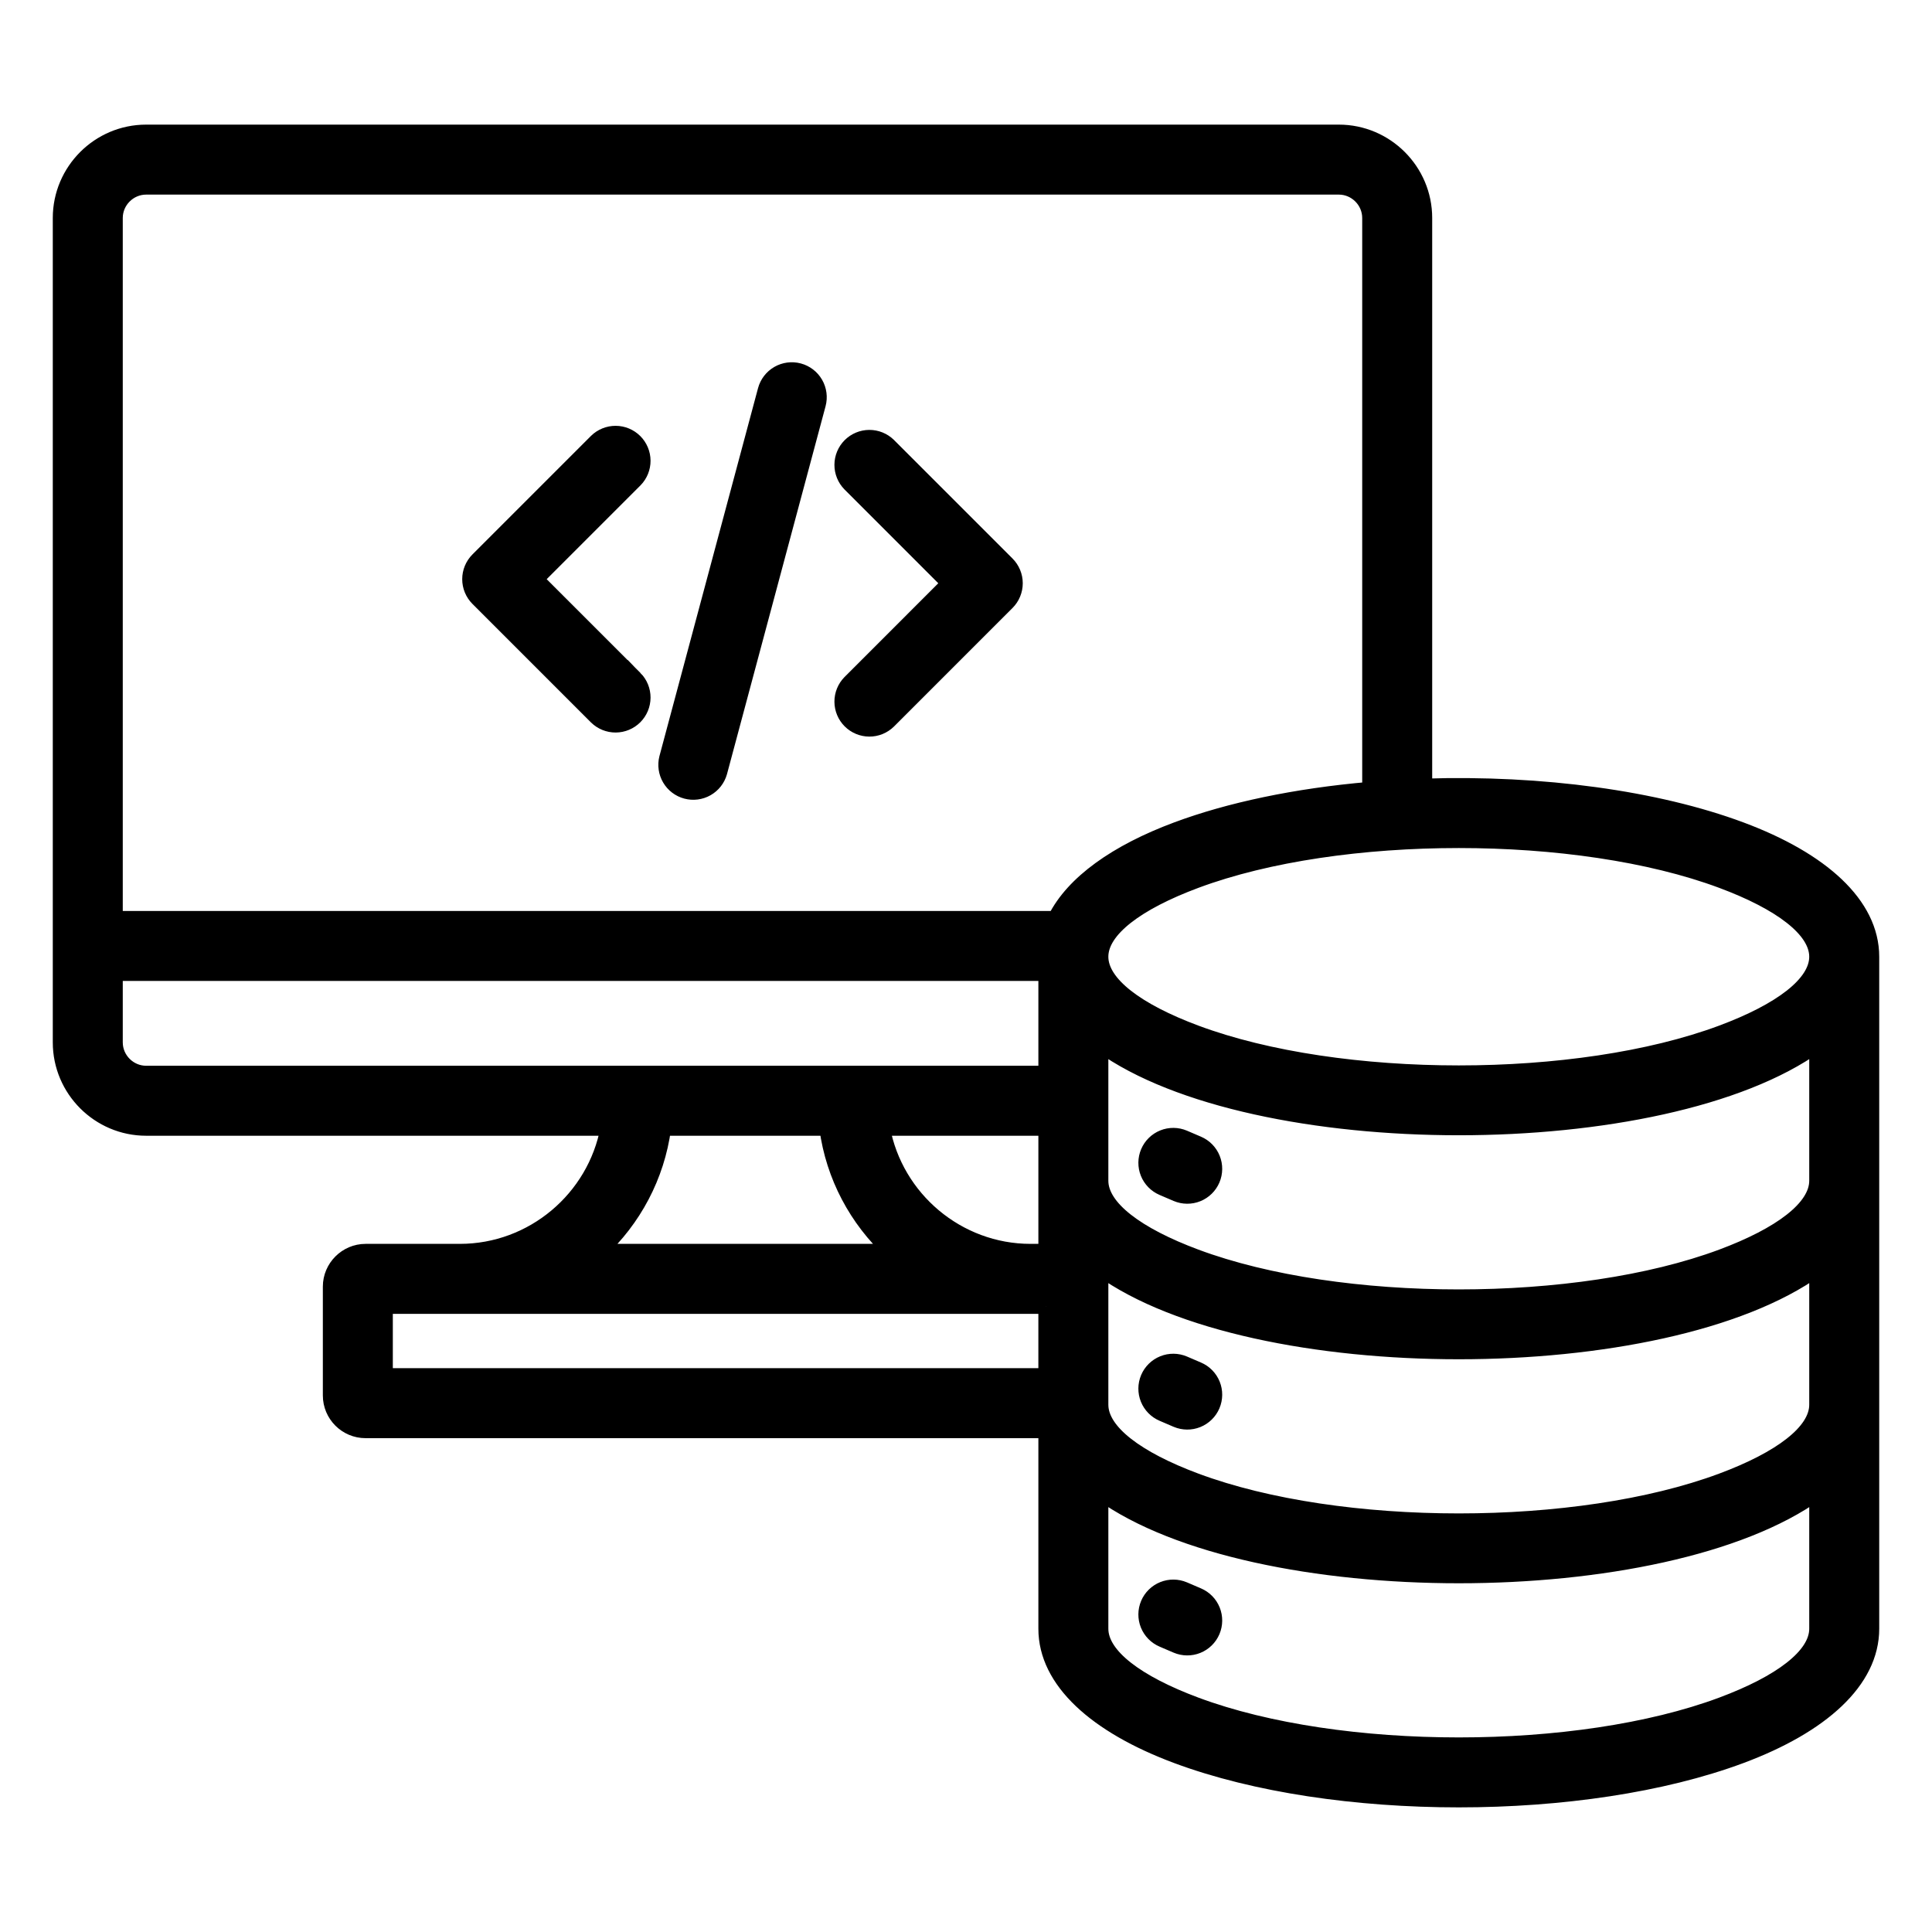 <svg width="512" height="512" viewBox="0 0 512 512" fill="none" xmlns="http://www.w3.org/2000/svg">
<path fill-rule="evenodd" clip-rule="evenodd" d="M168.326 179.765C169.666 181.134 170.412 182.976 170.402 184.891C170.392 186.807 169.626 188.641 168.272 189.996C166.917 191.35 165.083 192.116 163.168 192.126C161.252 192.136 159.41 191.39 158.041 190.05L126.621 158.63C125.257 157.266 124.491 155.416 124.491 153.487C124.491 151.559 125.257 149.709 126.621 148.345L158.041 116.925C159.41 115.585 161.252 114.839 163.168 114.849C165.083 114.859 166.917 115.624 168.272 116.979C169.626 118.334 170.392 120.168 170.402 122.083C170.412 123.999 169.666 125.841 168.326 127.21L142.048 153.488L168.326 179.766V179.765ZM235.492 191.131C234.123 192.471 232.281 193.217 230.365 193.207C228.45 193.197 226.616 192.431 225.261 191.077C223.907 189.722 223.141 187.888 223.131 185.972C223.121 184.057 223.867 182.215 225.207 180.846L251.485 154.568L225.207 128.29C223.867 126.921 223.121 125.079 223.131 123.163C223.141 121.248 223.907 119.414 225.261 118.059C226.616 116.704 228.45 115.939 230.365 115.929C232.281 115.919 234.123 116.665 235.492 118.005L266.912 149.425C268.276 150.789 269.042 152.639 269.042 154.567C269.042 156.496 268.276 158.346 266.912 159.71L235.492 191.131ZM190.718 204.667C190.198 206.502 188.977 208.06 187.318 209.002C185.66 209.945 183.697 210.197 181.854 209.705C180.011 209.212 178.435 208.015 177.468 206.37C176.501 204.726 176.219 202.767 176.684 200.917L202.817 103.389C203.314 101.528 204.531 99.941 206.198 98.976C207.866 98.012 209.848 97.75 211.709 98.247C213.57 98.744 215.157 99.96 216.122 101.628C217.086 103.296 217.348 105.278 216.851 107.139L190.718 204.667ZM456.293 233.411C418.12 219.182 355.07 219.182 316.897 233.411C301.344 239.208 291.724 246.377 291.724 253.543C291.724 260.709 301.344 267.878 316.897 273.675C355.071 287.904 418.118 287.904 456.292 273.675C471.845 267.878 481.465 260.709 481.465 253.543C481.465 246.377 471.845 239.208 456.292 233.411H456.293ZM291.725 395.649V431.631C291.725 438.797 301.345 445.966 316.898 451.763C355.073 465.992 418.118 465.992 456.293 451.763C471.846 445.966 481.466 438.797 481.466 431.631V395.649C440.9 424.894 332.291 424.893 291.725 395.649ZM291.725 312.905V276.923C332.29 306.167 440.896 306.168 481.466 276.923V312.905C481.466 320.071 471.846 327.24 456.293 333.037C418.119 347.266 355.071 347.266 316.897 333.037C301.344 327.24 291.724 320.071 291.724 312.905H291.725ZM481.466 336.286V372.268C481.466 379.434 471.846 386.603 456.293 392.4C418.119 406.629 355.071 406.629 316.898 392.4C301.345 386.603 291.725 379.434 291.725 372.268V336.286C332.291 365.53 440.9 365.53 481.466 336.286ZM308.094 314.835L311.801 316.424C313.572 317.177 315.569 317.197 317.354 316.477C319.139 315.758 320.565 314.359 321.318 312.589C322.071 310.818 322.091 308.821 321.372 307.036C320.652 305.251 319.254 303.825 317.483 303.072L313.776 301.483C312.005 300.729 310.008 300.71 308.223 301.429C306.438 302.149 305.012 303.547 304.259 305.318C303.506 307.088 303.486 309.086 304.205 310.871C304.925 312.655 306.323 314.081 308.094 314.835ZM308.094 374.686L311.801 376.275C313.572 377.028 315.569 377.048 317.354 376.328C319.139 375.609 320.565 374.21 321.318 372.44C322.071 370.669 322.091 368.672 321.372 366.887C320.652 365.102 319.254 363.676 317.483 362.923L313.776 361.334C312.005 360.58 310.008 360.561 308.223 361.28C306.438 362 305.012 363.398 304.259 365.169C303.506 366.939 303.486 368.937 304.205 370.722C304.925 372.506 306.323 373.932 308.094 374.686ZM308.094 434.537C306.323 433.783 304.925 432.357 304.205 430.573C303.486 428.788 303.506 426.79 304.259 425.02C305.012 423.249 306.438 421.851 308.223 421.131C310.008 420.412 312.005 420.431 313.776 421.185L317.483 422.774C319.254 423.527 320.652 424.953 321.372 426.738C322.091 428.523 322.071 430.52 321.318 432.291C320.565 434.061 319.139 435.46 317.354 436.179C315.569 436.899 313.572 436.879 311.801 436.126L308.094 434.537ZM277.179 346.184H102.102V364.581H277.177V346.184H277.179ZM121.883 331.637L96.874 331.638C91.77 331.638 87.558 335.85 87.558 340.954V369.811C87.558 374.949 91.735 379.127 96.874 379.127H277.18V431.631C277.18 445.492 290.426 457.36 311.842 465.343C353.446 480.85 419.747 480.85 461.351 465.343C482.766 457.361 496.013 445.492 496.013 431.631V253.542C496.013 239.681 482.767 227.812 461.352 219.83C439.033 211.511 408.573 207.342 377.546 208.341V57.766C377.546 45.245 367.327 35.026 354.805 35.026H38.73C26.208 35.026 15.989 45.245 15.989 57.766V276.243C15.989 288.765 26.208 298.983 38.73 298.983H161.112C157.652 317.627 141.201 331.637 121.883 331.637ZM236.142 331.638H158.84C167.926 323.212 174.123 311.776 175.84 298.983H219.141C220.858 311.776 227.056 323.212 236.142 331.638ZM233.869 298.983H277.18V331.638H273.1C253.781 331.637 237.328 317.627 233.869 298.983ZM277.18 257.961V284.437H38.73C34.238 284.437 30.535 280.735 30.535 276.243V257.961H277.178H277.18ZM30.537 243.415H279.653C284.423 233.913 295.855 225.789 311.841 219.831C325.745 214.648 343.368 210.892 362.999 209.199V57.766C362.999 53.275 359.296 49.572 354.804 49.572H38.73C34.238 49.572 30.535 53.274 30.535 57.766V243.415H30.537Z" fill="black" stroke="black" stroke-width="4"/>
</svg>
